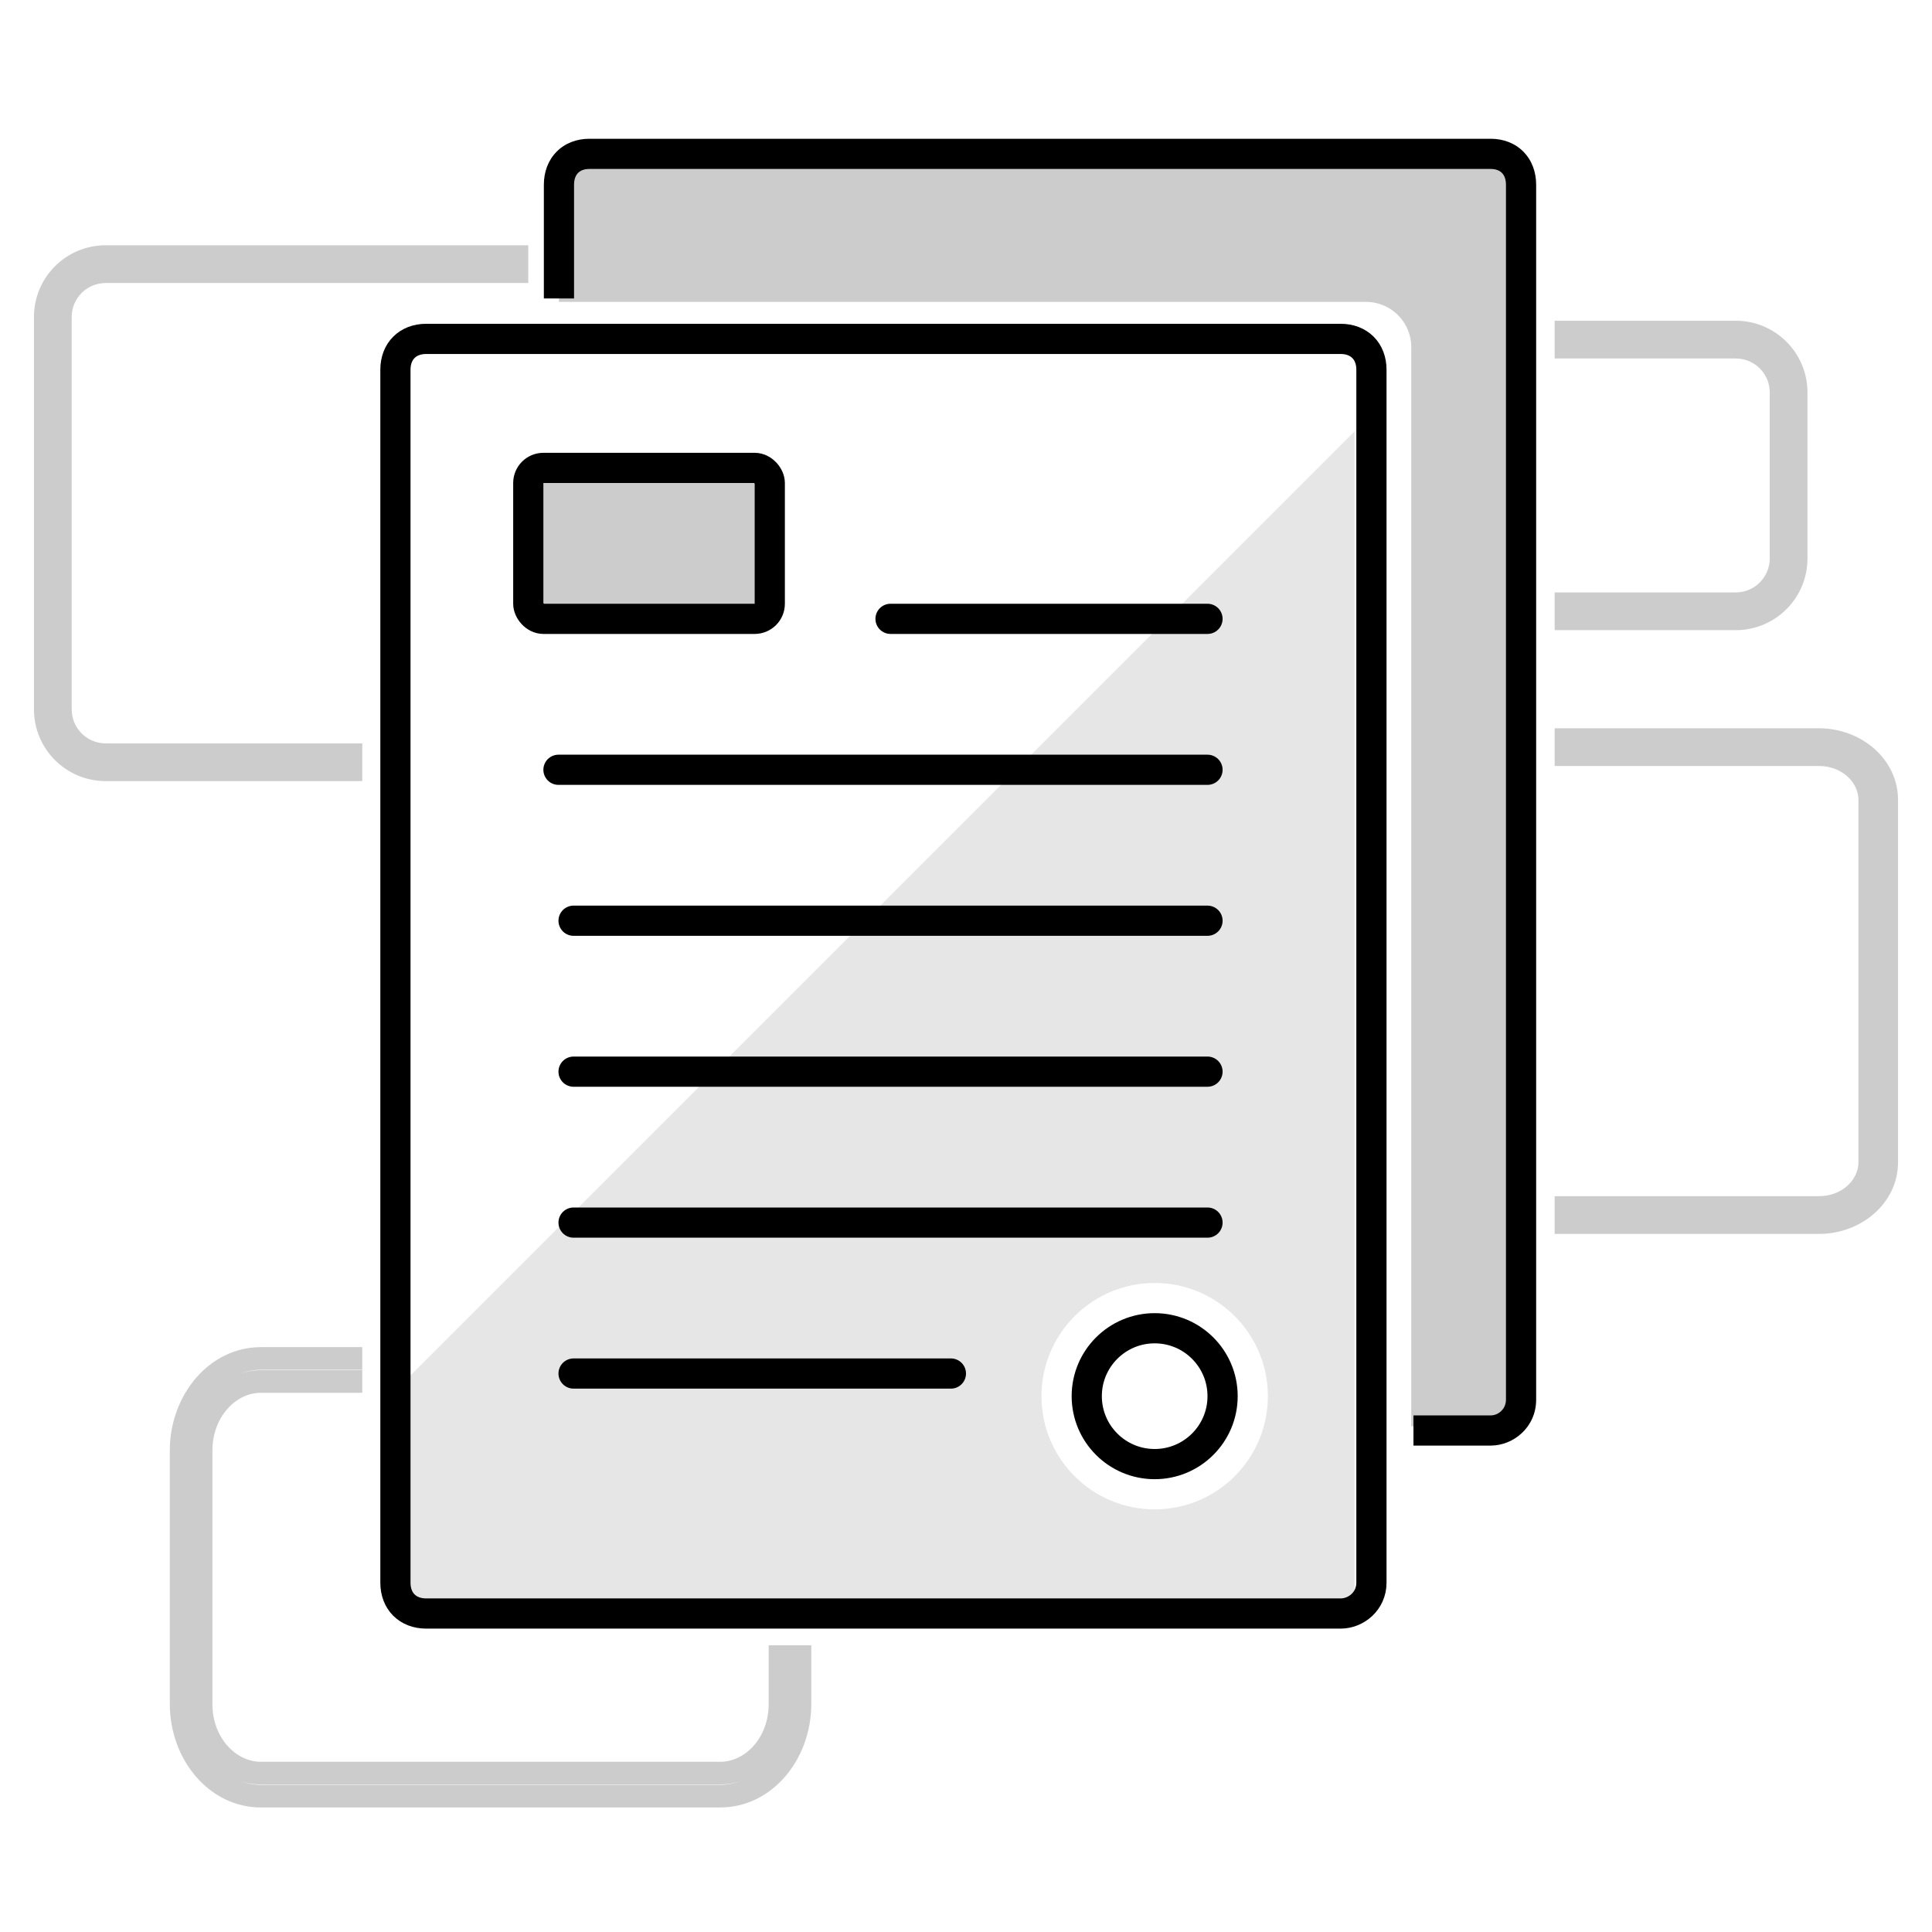 <svg xmlns="http://www.w3.org/2000/svg" viewBox="0 0 128 128">
  <g fill="none" fill-rule="evenodd">
    <path fill="currentColor" d="M97.576,10.194 L39.004,10.194 C37.821,10.194 37.032,10.312 37.032,10.49 L37.032,20 C37.032,20 37.821,20 39.004,20 L90.5,20 C92.157,20 93.5,21.343 93.5,23 L93.5,94.5 L100.161,94.5 C100.161,75.952 100.5,16 100.5,11.5 L99.548,10.49 C99.548,10.312 98.562,10.194 97.576,10.194 Z" opacity=".2"/>
    <path stroke="currentColor" stroke-linecap="round" stroke-linejoin="round" stroke-width="2" d="M88.821,106.9 L28.238,106.9 C27.014,106.9 26.198,106.084 26.198,104.86 L26.198,24.491 C26.198,23.267 27.014,22.452 28.238,22.452 L88.821,22.452 C90.045,22.452 90.861,23.267 90.861,24.491 L90.861,104.86 C90.861,106.084 89.841,106.9 88.821,106.9 Z"/>
    <path fill="currentColor" d="M38.032,12.237 C38.032,11.846 38.156,11.601 38.298,11.457 C38.438,11.315 38.672,11.194 39.043,11.194 L98.763,11.194 C99.135,11.194 99.368,11.315 99.508,11.457 C99.65,11.601 99.774,11.846 99.774,12.237 L99.774,92.731 C99.774,93.355 99.267,93.774 98.763,93.774 L93.645,93.774 L93.645,95.774 L98.763,95.774 C100.27,95.774 101.774,94.559 101.774,92.731 L101.774,12.237 C101.774,11.401 101.496,10.625 100.934,10.054 C100.37,9.481 99.599,9.194 98.763,9.194 L39.043,9.194 C38.208,9.194 37.436,9.481 36.873,10.054 C36.31,10.625 36.032,11.401 36.032,12.237 L36.032,19.774 L38.032,19.774 L38.032,12.237 Z"/>
    <path stroke="currentColor" stroke-linecap="round" stroke-width="2" d="M59 41L80 41M37 51L80 51M38 61L80 61M38 71L80 71M38 81L80 81M38 91L63 91"/>
    <circle cx="76.5" cy="92.5" r="4.5" stroke="currentColor" stroke-width="2"/>
    <rect width="16" height="10" x="35" y="31" fill="currentColor" fill-opacity=".2" stroke="currentColor" stroke-width="2" rx="1"/>
    <path fill="currentColor" d="M24,49.25 L7,49.25 C5.757,49.25 4.75,48.243 4.75,47 L4.75,21 C4.75,19.757 5.757,18.75 7,18.75 L35,18.75 L35,16.25 L7,16.25 C4.377,16.25 2.25,18.377 2.25,21 L2.25,47 C2.25,49.623 4.377,51.75 7,51.75 L24,51.75 L24,49.25 Z M24,89.25 L17.29,89.25 C13.857,89.25 11.25,92.424 11.25,96.105 L11.25,112.895 C11.25,116.576 13.857,119.75 17.29,119.75 L47.71,119.75 C51.143,119.75 53.75,116.576 53.75,112.895 L53.75,109 L50.927,109 L50.927,112.895 C50.927,115.114 49.389,116.724 47.71,116.724 L17.29,116.724 C15.611,116.724 14.073,115.114 14.073,112.895 L14.073,96.105 C14.073,93.886 15.611,92.276 17.29,92.276 L24,92.276 L24,90.776 L17.29,90.776 C16.826,90.776 16.381,90.85 15.964,90.986 C16.387,90.832 16.834,90.75 17.29,90.75 L24,90.75 L24,89.25 Z M103,81.75 L120.512,81.75 C123.321,81.75 125.75,79.702 125.75,77 L125.75,53 C125.75,50.298 123.321,48.25 120.512,48.25 L103,48.25 L103,50.75 L120.512,50.75 C122.04,50.75 123.128,51.836 123.128,53 L123.128,77 C123.128,78.164 122.04,79.25 120.512,79.25 L103,79.25 L103,81.75 Z M103,41.75 L115,41.75 C117.623,41.75 119.75,39.623 119.75,37 L119.75,26 C119.75,23.377 117.623,21.25 115,21.25 L103,21.25 L103,23.75 L115,23.75 C116.243,23.75 117.25,24.757 117.25,26 L117.25,37 C117.25,38.243 116.243,39.25 115,39.25 L103,39.25 L103,41.75 Z M47.71,118.224 C48.174,118.224 48.619,118.15 49.036,118.014 C48.612,118.168 48.166,118.25 47.71,118.25 L17.29,118.25 C16.834,118.25 16.387,118.168 15.964,118.014 C16.381,118.15 16.826,118.224 17.29,118.224 L47.71,118.224 Z" opacity=".2"/>
    <path fill="currentColor" d="M26,92.323 L26,107.032 L89.742,107.032 L89.742,51.871 L89.742,28.581 L26,92.323 Z M76.5,100 C80.642,100 84,96.642 84,92.5 C84,88.358 80.642,85 76.5,85 C72.358,85 69,88.358 69,92.5 C69,96.642 72.358,100 76.5,100 Z" opacity=".1"/>
  </g>
</svg>
